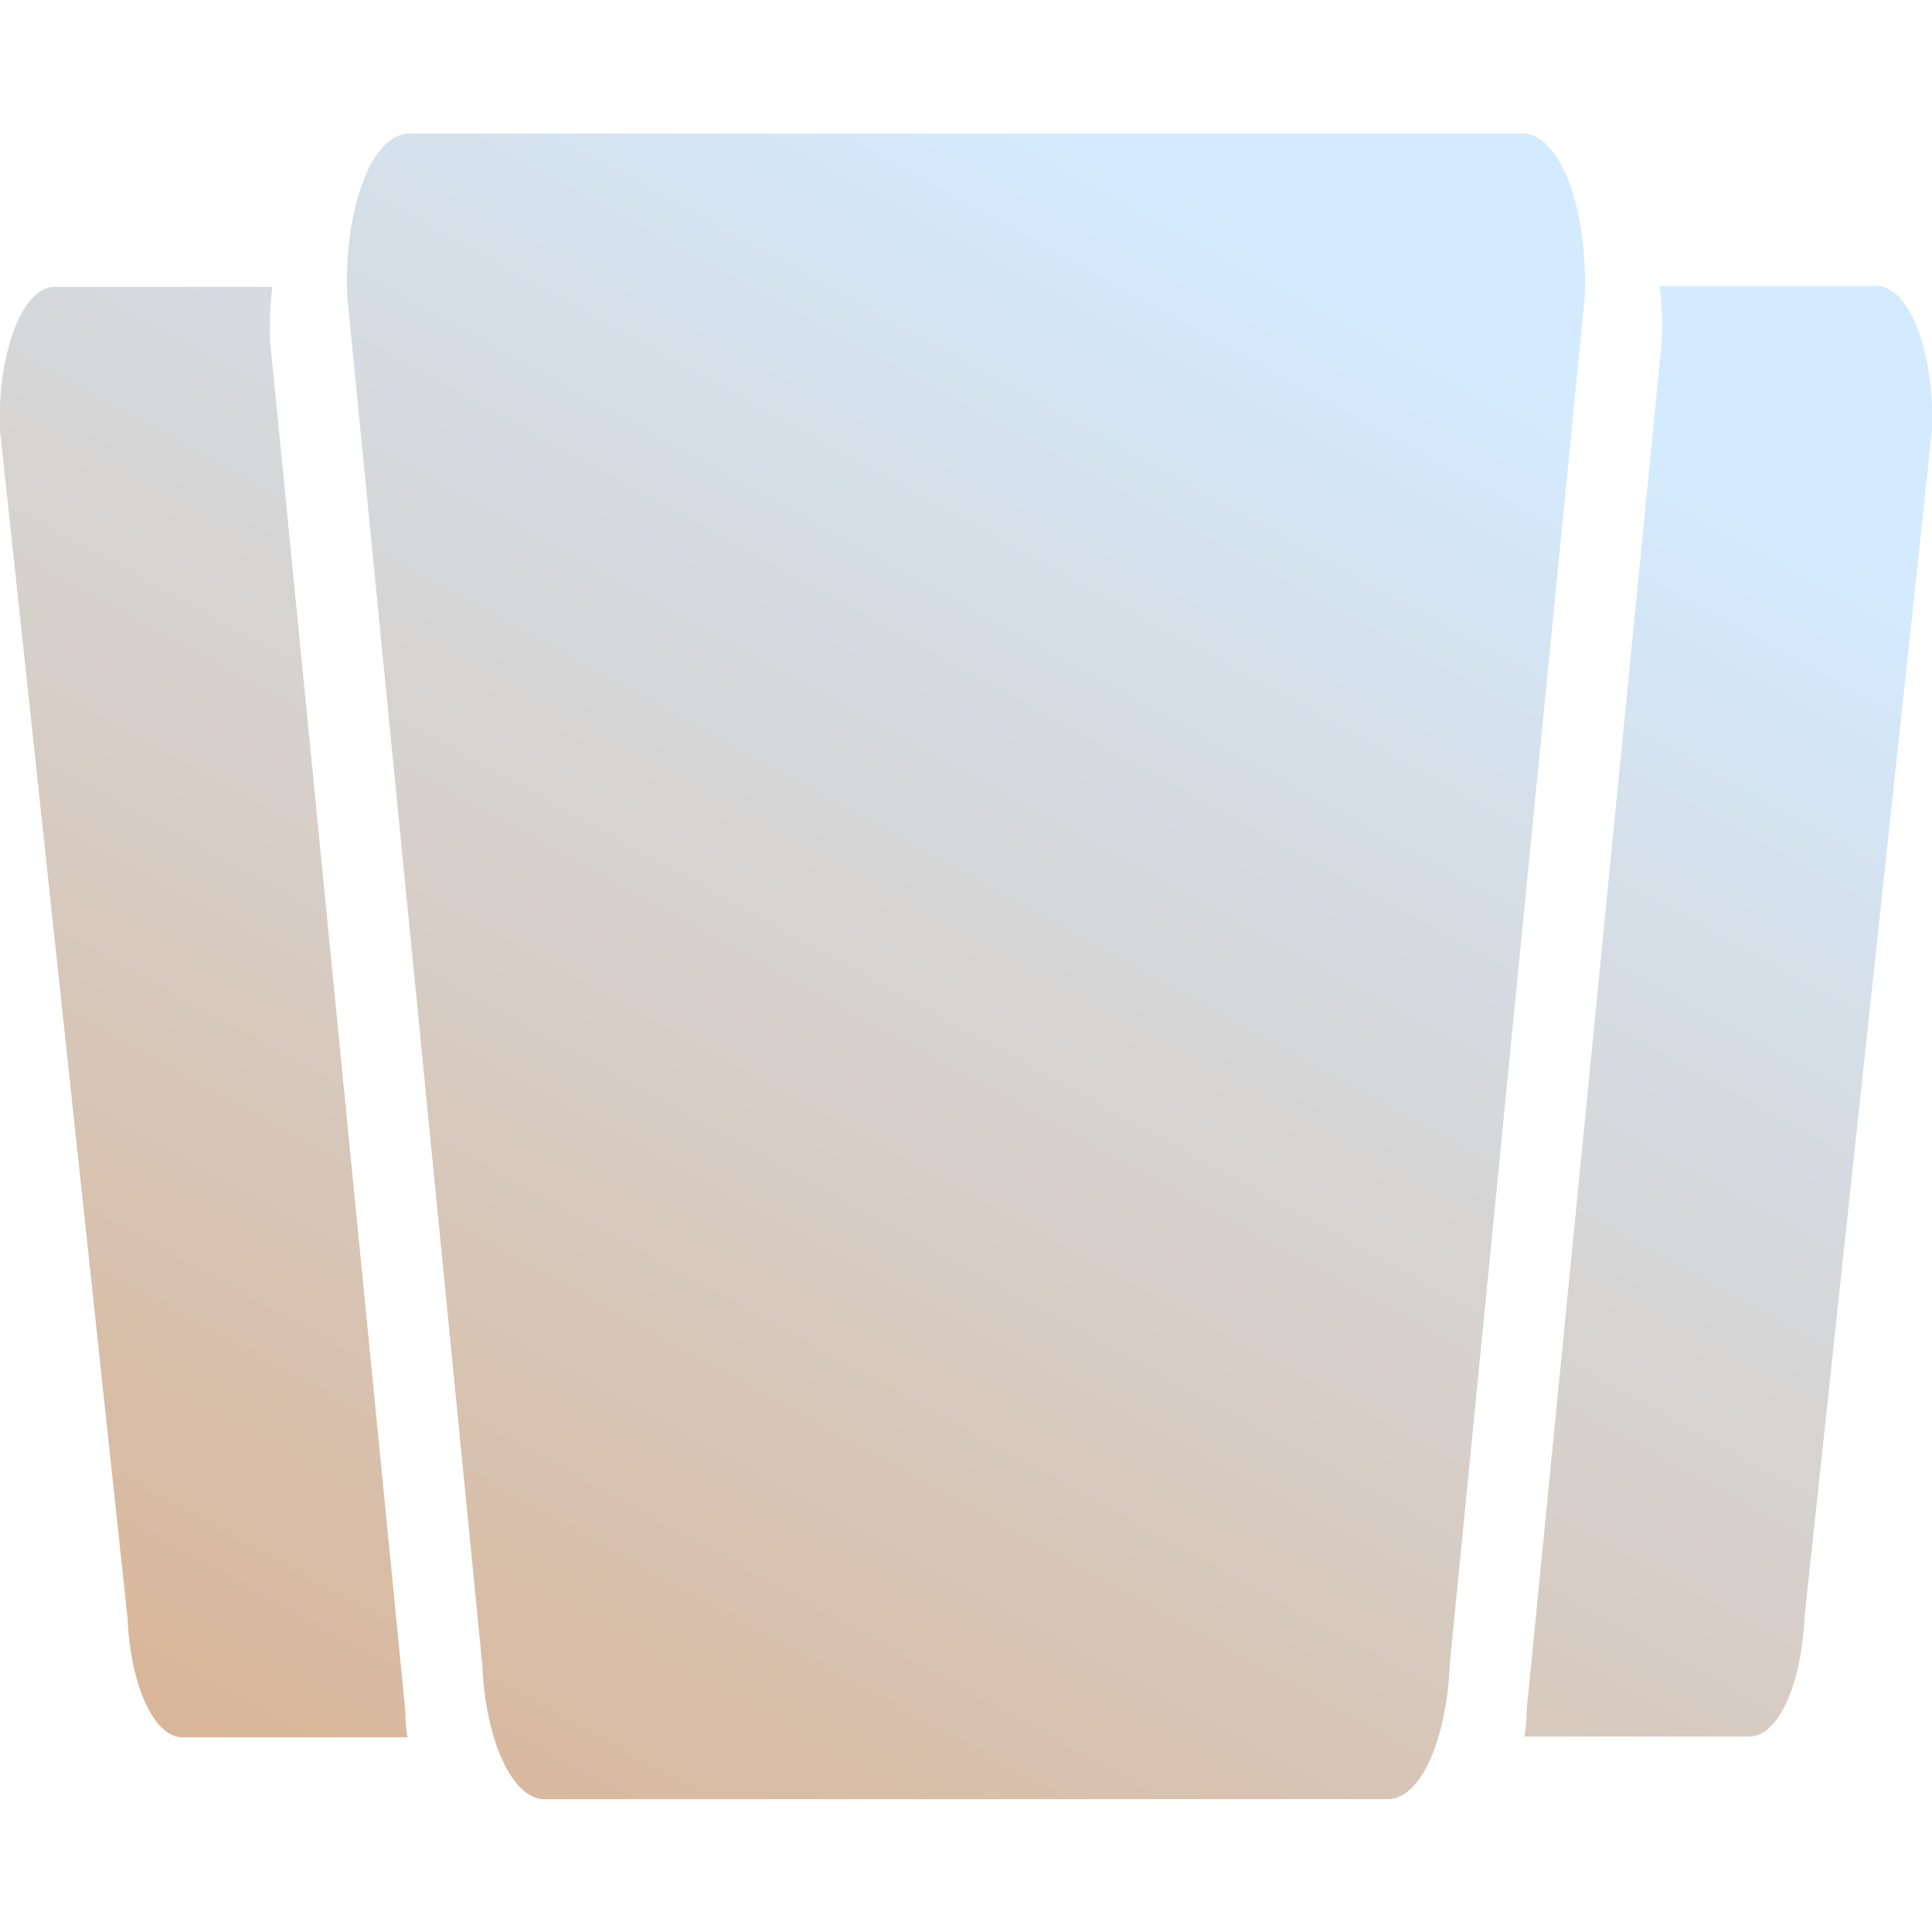 <?xml version="1.0" encoding="utf-8"?>
<!-- Generator: Adobe Illustrator 23.0.1, SVG Export Plug-In . SVG Version: 6.00 Build 0)  -->
<svg version="1.1" id="Capa_1" xmlns="http://www.w3.org/2000/svg" xmlns:xlink="http://www.w3.org/1999/xlink" x="0px" y="0px"
	 viewBox="0 0 256 256" style="enable-background:new 0 0 256 256;" xml:space="preserve">
<style type="text/css">
	.st0{fill:url(#SVGID_1_);}
	.st1{fill:url(#SVGID_2_);}
	.st2{fill:url(#SVGID_3_);}
</style>
<g>
	<linearGradient id="SVGID_1_" gradientUnits="userSpaceOnUse" x1="64.985" y1="428.918" x2="256.985" y2="79.641">
		<stop  offset="2.717173e-07" style="stop-color:#DC9457"/>
		<stop  offset="1" style="stop-color:#D4EBFF"/>
	</linearGradient>
	<path class="st0" d="M254.1,43.6c-1.4-3.6-3.3-5.7-5.4-5.7h-28.8c0.3,2.3,0.4,4.8,0.3,7.3l-17.9,181.3c0,1.3-0.1,2.5-0.3,3.6h29.8
		c3.8,0,6.9-6.8,7.3-15.8L256,57C256.2,52.1,255.5,47.3,254.1,43.6z"/>
	<linearGradient id="SVGID_2_" gradientUnits="userSpaceOnUse" x1="-86.784" y1="345.489" x2="105.216" y2="-3.788">
		<stop  offset="2.717173e-07" style="stop-color:#DC9457"/>
		<stop  offset="1" style="stop-color:#D4EBFF"/>
	</linearGradient>
	<path class="st1" d="M1.9,43.6C3.3,40,5.2,38,7.3,38h28.8c-0.3,2.3-0.4,4.8-0.3,7.3l17.9,181.3c0,1.3,0.1,2.5,0.3,3.6H24.2
		c-3.8,0-6.9-6.8-7.3-15.8L0,57C-0.2,52.1,0.5,47.3,1.9,43.6z"/>
	<linearGradient id="SVGID_3_" gradientUnits="userSpaceOnUse" x1="-20.516" y1="381.917" x2="171.484" y2="32.641">
		<stop  offset="2.717173e-07" style="stop-color:#DC9457"/>
		<stop  offset="1" style="stop-color:#D4EBFF"/>
	</linearGradient>
	<path class="st2" d="M207.9,24.1c-1.6-4.1-3.8-6.4-6.1-6.4H54.2c-2.3,0-4.6,2.3-6.1,6.4c-1.6,4.1-2.3,9.6-2.1,15.1l17.9,181.3
		c0.4,10.1,4,17.9,8.2,17.9h111.8c4.3,0,7.8-7.8,8.2-17.9L210,39.2C210.2,33.6,209.4,28.2,207.9,24.1z"/>
</g>
</svg>
